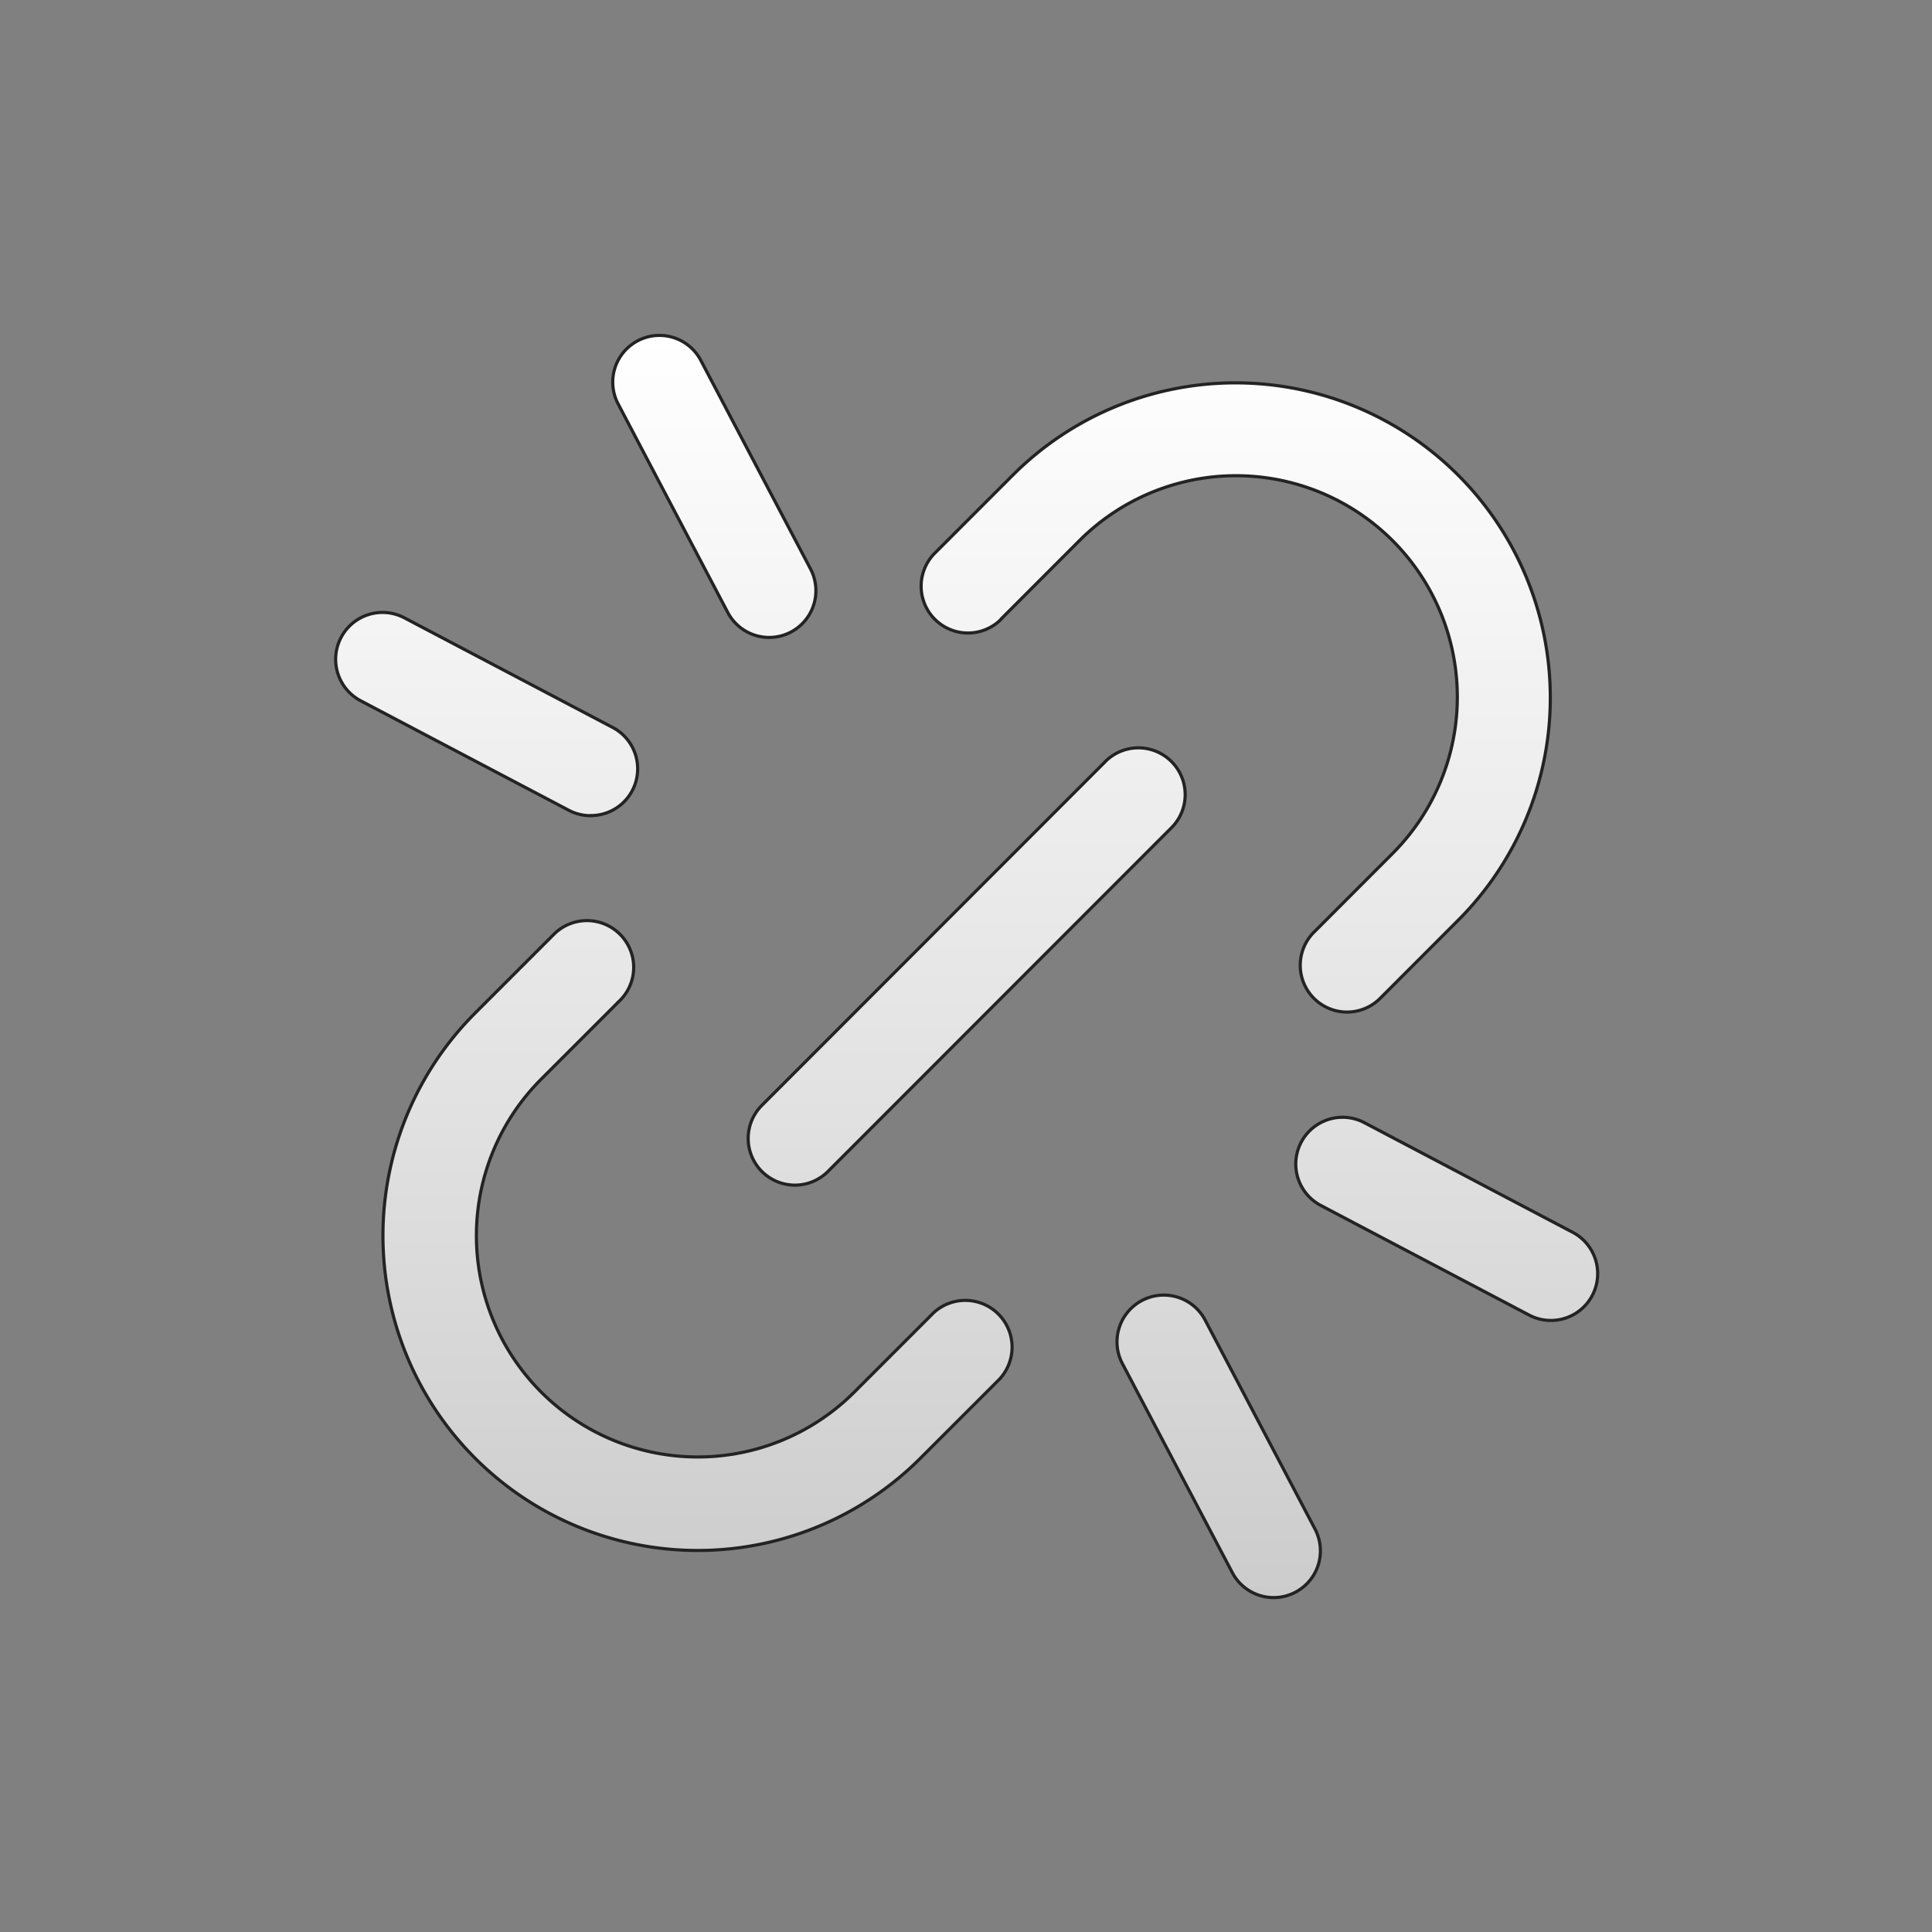 <svg id="Layer_1" data-name="Layer 1" xmlns="http://www.w3.org/2000/svg" xmlns:xlink="http://www.w3.org/1999/xlink" viewBox="0 0 612 612"><rect x="0" y="0" width="612" height="612" fill="#808080" stroke="none"/><defs><style>.cls-1{stroke:#232323;stroke-miterlimit:10;fill:url(#linear-gradient);}</style><linearGradient id="linear-gradient" x1="306.2" y1="106.25" x2="306.2" y2="506.13" gradientUnits="userSpaceOnUse"><stop offset="0" stop-color="#fff"/><stop offset="0.6" stop-color="#e2e2e2"/><stop offset="1" stop-color="#ccc"/></linearGradient></defs><path id="UnLinked" class="cls-1" d="M295.3,416.28,270.59,441a70.11,70.11,0,0,1-99.13-99.18l24.71-24.7a14.81,14.81,0,1,0-20.93-20.95l-24.71,24.72a99.72,99.72,0,1,0,141,141.06l24.71-24.7a14.81,14.81,0,0,0-20.93-21Zm21.81-220.19,24.7-24.72a70.11,70.11,0,1,1,99.12,99.18l-24.69,24.72a14.81,14.81,0,0,0,20.93,21l24.69-24.72a99.72,99.72,0,1,0-141-141.08l-24.71,24.72a14.81,14.81,0,0,0,20.94,21Zm33,45.18L241.34,350.14a14.8,14.8,0,1,0,20.93,20.94l108.8-108.86a14.81,14.81,0,0,0-20.93-21Zm31.75,177.1a14.81,14.81,0,1,0-26.21,13.79l34.71,66a14.8,14.8,0,1,0,26.2-13.79ZM230.53,194a14.81,14.81,0,0,0,26.22-13.78L222,114.16a14.8,14.8,0,1,0-26.2,13.78Zm-43.36,64.35a14.81,14.81,0,0,0,6.9-27.92l-66-34.73A14.81,14.81,0,0,0,114.28,222l66,34.73A14.76,14.76,0,0,0,187.17,258.38Zm311,132-66-34.73a14.81,14.81,0,0,0-13.78,26.23l66,34.73a14.81,14.81,0,0,0,13.78-26.23Z"/></svg>